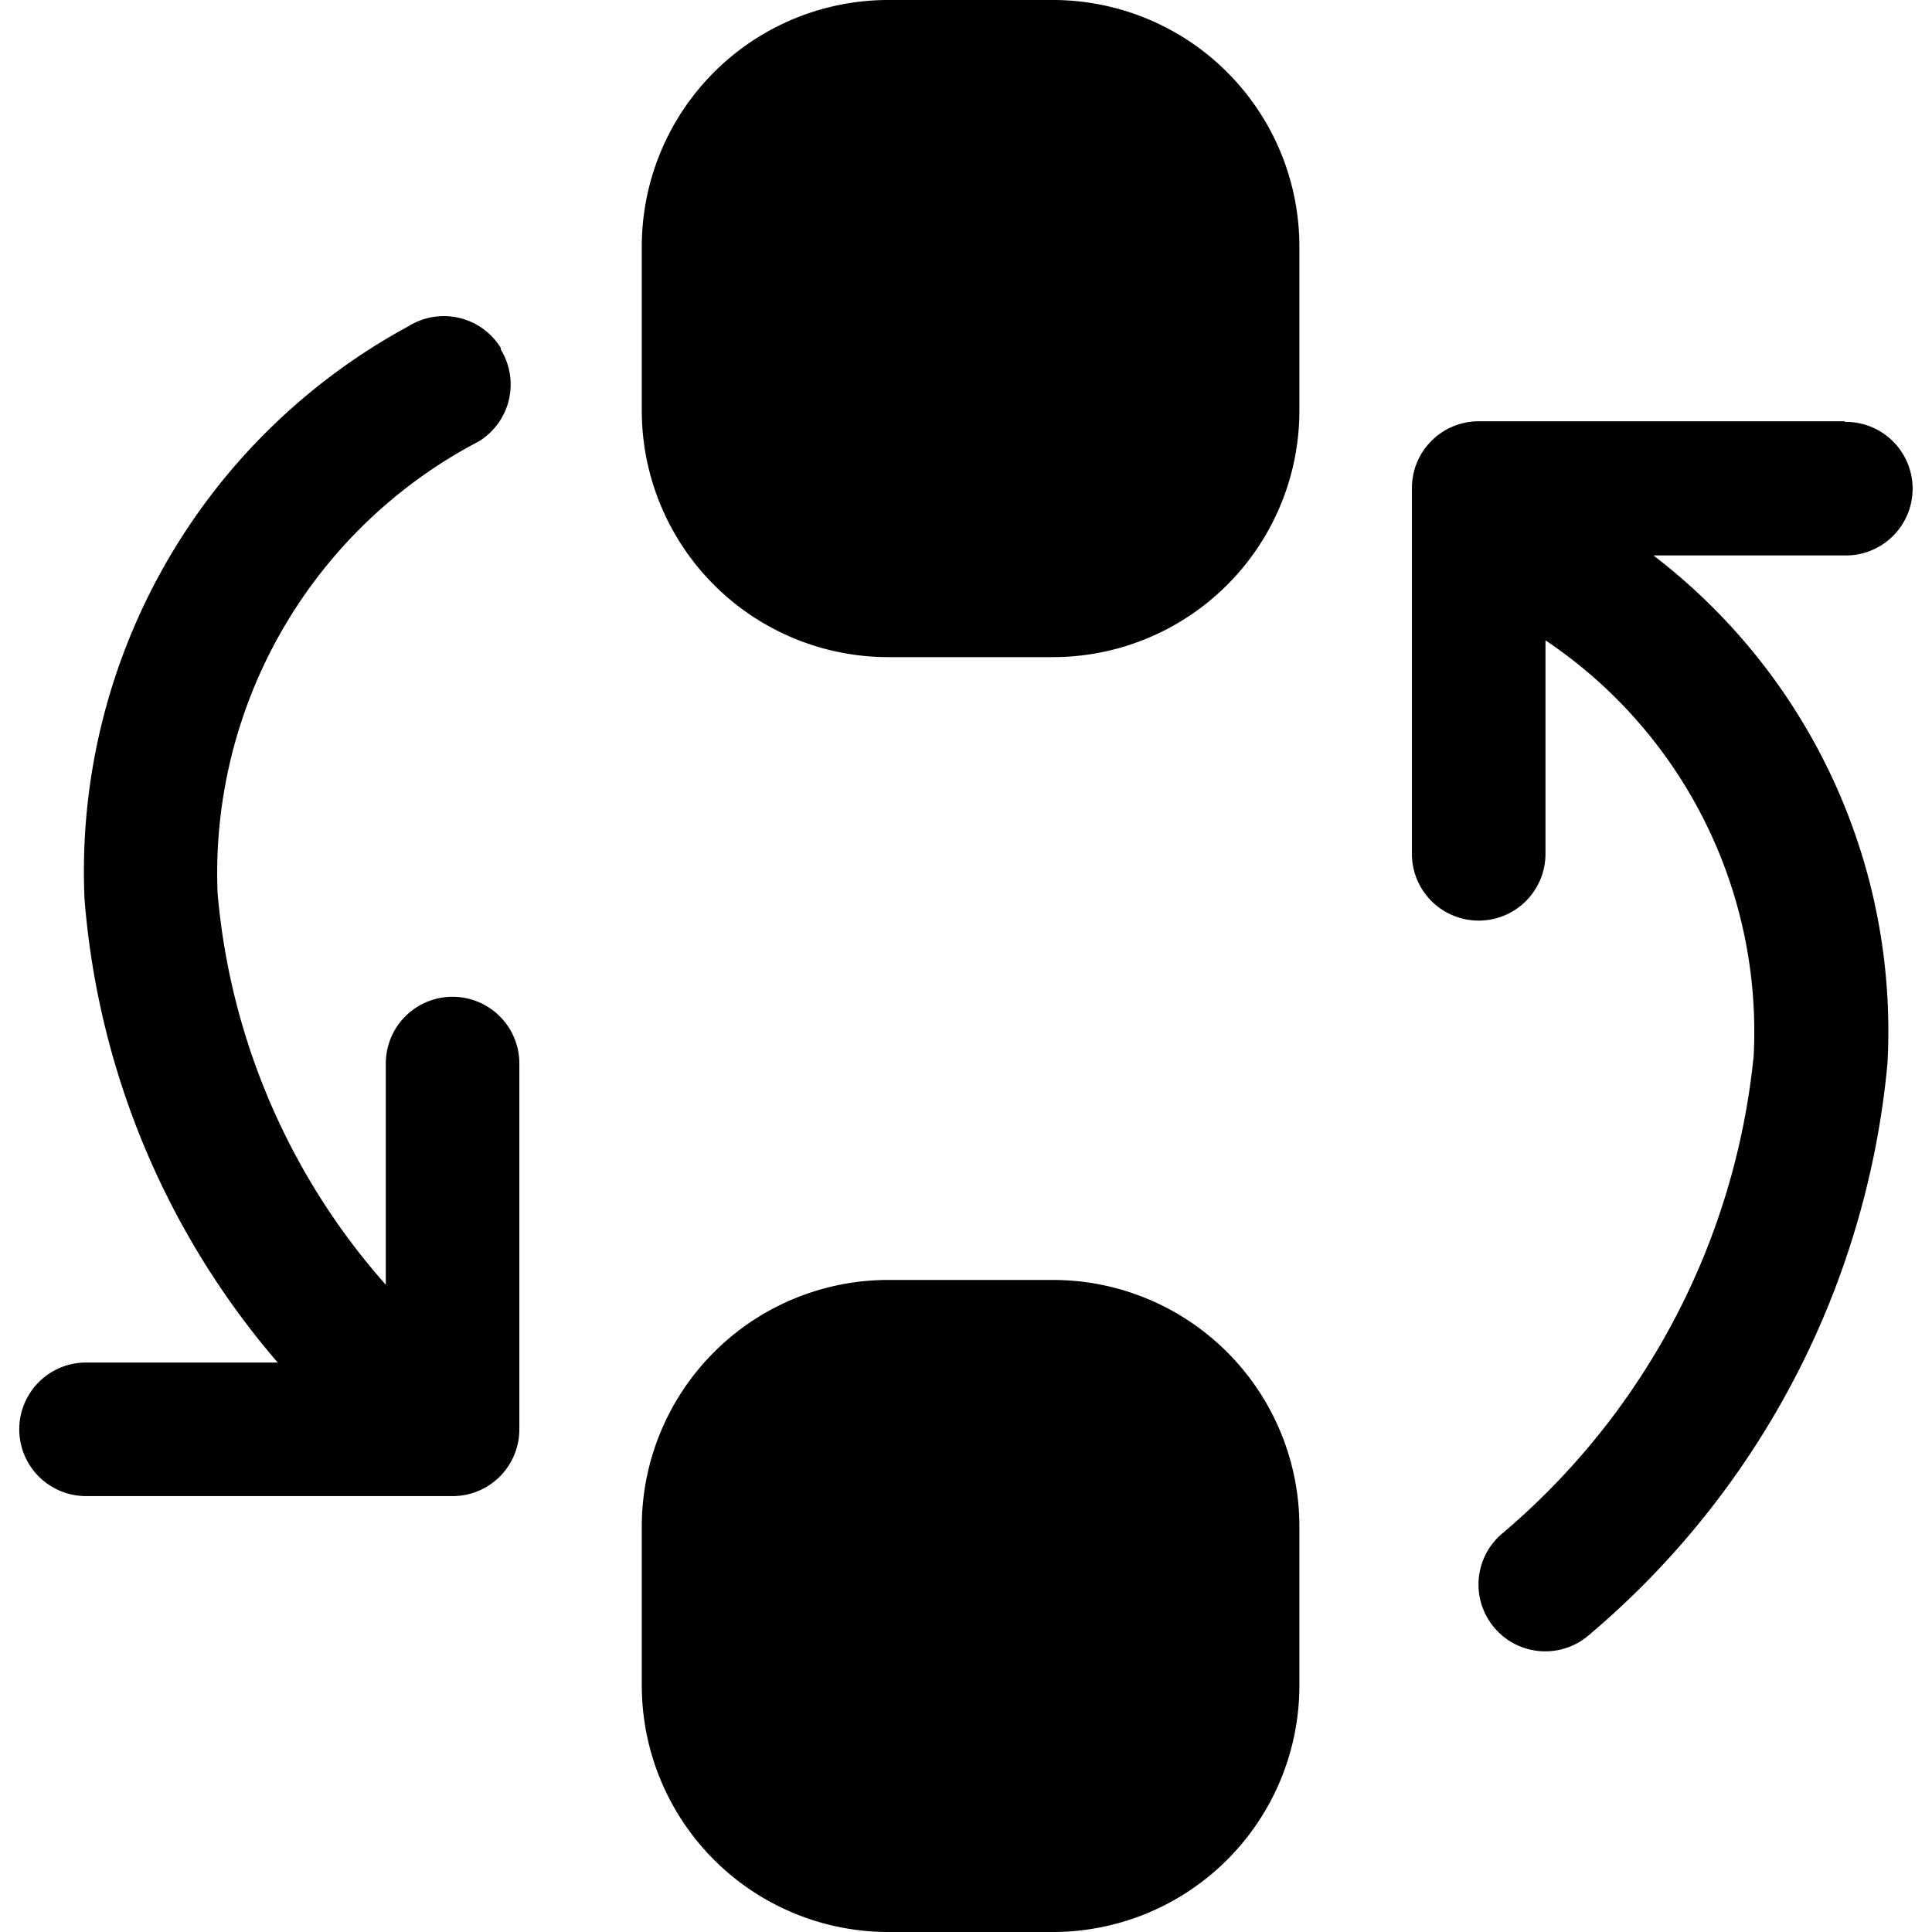<svg xmlns="http://www.w3.org/2000/svg"  viewBox="0 0 16 16">
  <g id="黑-AI绘画" transform="translate(-29 -126)">
    <rect id="矩形_8130" data-name="矩形 8130"  transform="translate(29 126)" opacity="0"/>
    <path id="切换" d="M100.553,87.6a2.042,2.042,0,0,1,2.042,2.042v1.32A2.042,2.042,0,0,1,100.553,93H99.191a2.042,2.042,0,0,1-2.042-2.043v-1.32A2.042,2.042,0,0,1,99.191,87.6Zm6.561-7.106a.553.553,0,0,1,.013,1.106h-1.6a4.956,4.956,0,0,1,1.938,4.209A7.047,7.047,0,0,1,105,90.535a.553.553,0,1,1-.737-.825,5.956,5.956,0,0,0,2.094-3.964,3.9,3.9,0,0,0-1.724-3.443v1.768a.553.553,0,0,1-.54.553h-.013a.553.553,0,0,1-.553-.54V81.042a.553.553,0,0,1,.54-.553h3.042Zm-11.133-.6a.553.553,0,0,1-.17.754l-.011.007a4.035,4.035,0,0,0-2.164,3.741,5.618,5.618,0,0,0,1.393,3.244V85.808a.553.553,0,0,1,.54-.553h.013a.553.553,0,0,1,.553.54v3.042a.553.553,0,0,1-.54.553H92.553a.553.553,0,0,1-.013-1.106h1.594a6.688,6.688,0,0,1-1.6-3.839A5.134,5.134,0,0,1,95.22,79.7a.553.553,0,0,1,.761.181ZM100.553,77a2.042,2.042,0,0,1,2.042,2.043V80.4a2.042,2.042,0,0,1-2.042,2.042H99.191A2.042,2.042,0,0,1,97.149,80.4V79.043A2.042,2.042,0,0,1,99.191,77Z" transform="translate(-62.834 49)"/>
  </g>
</svg>
